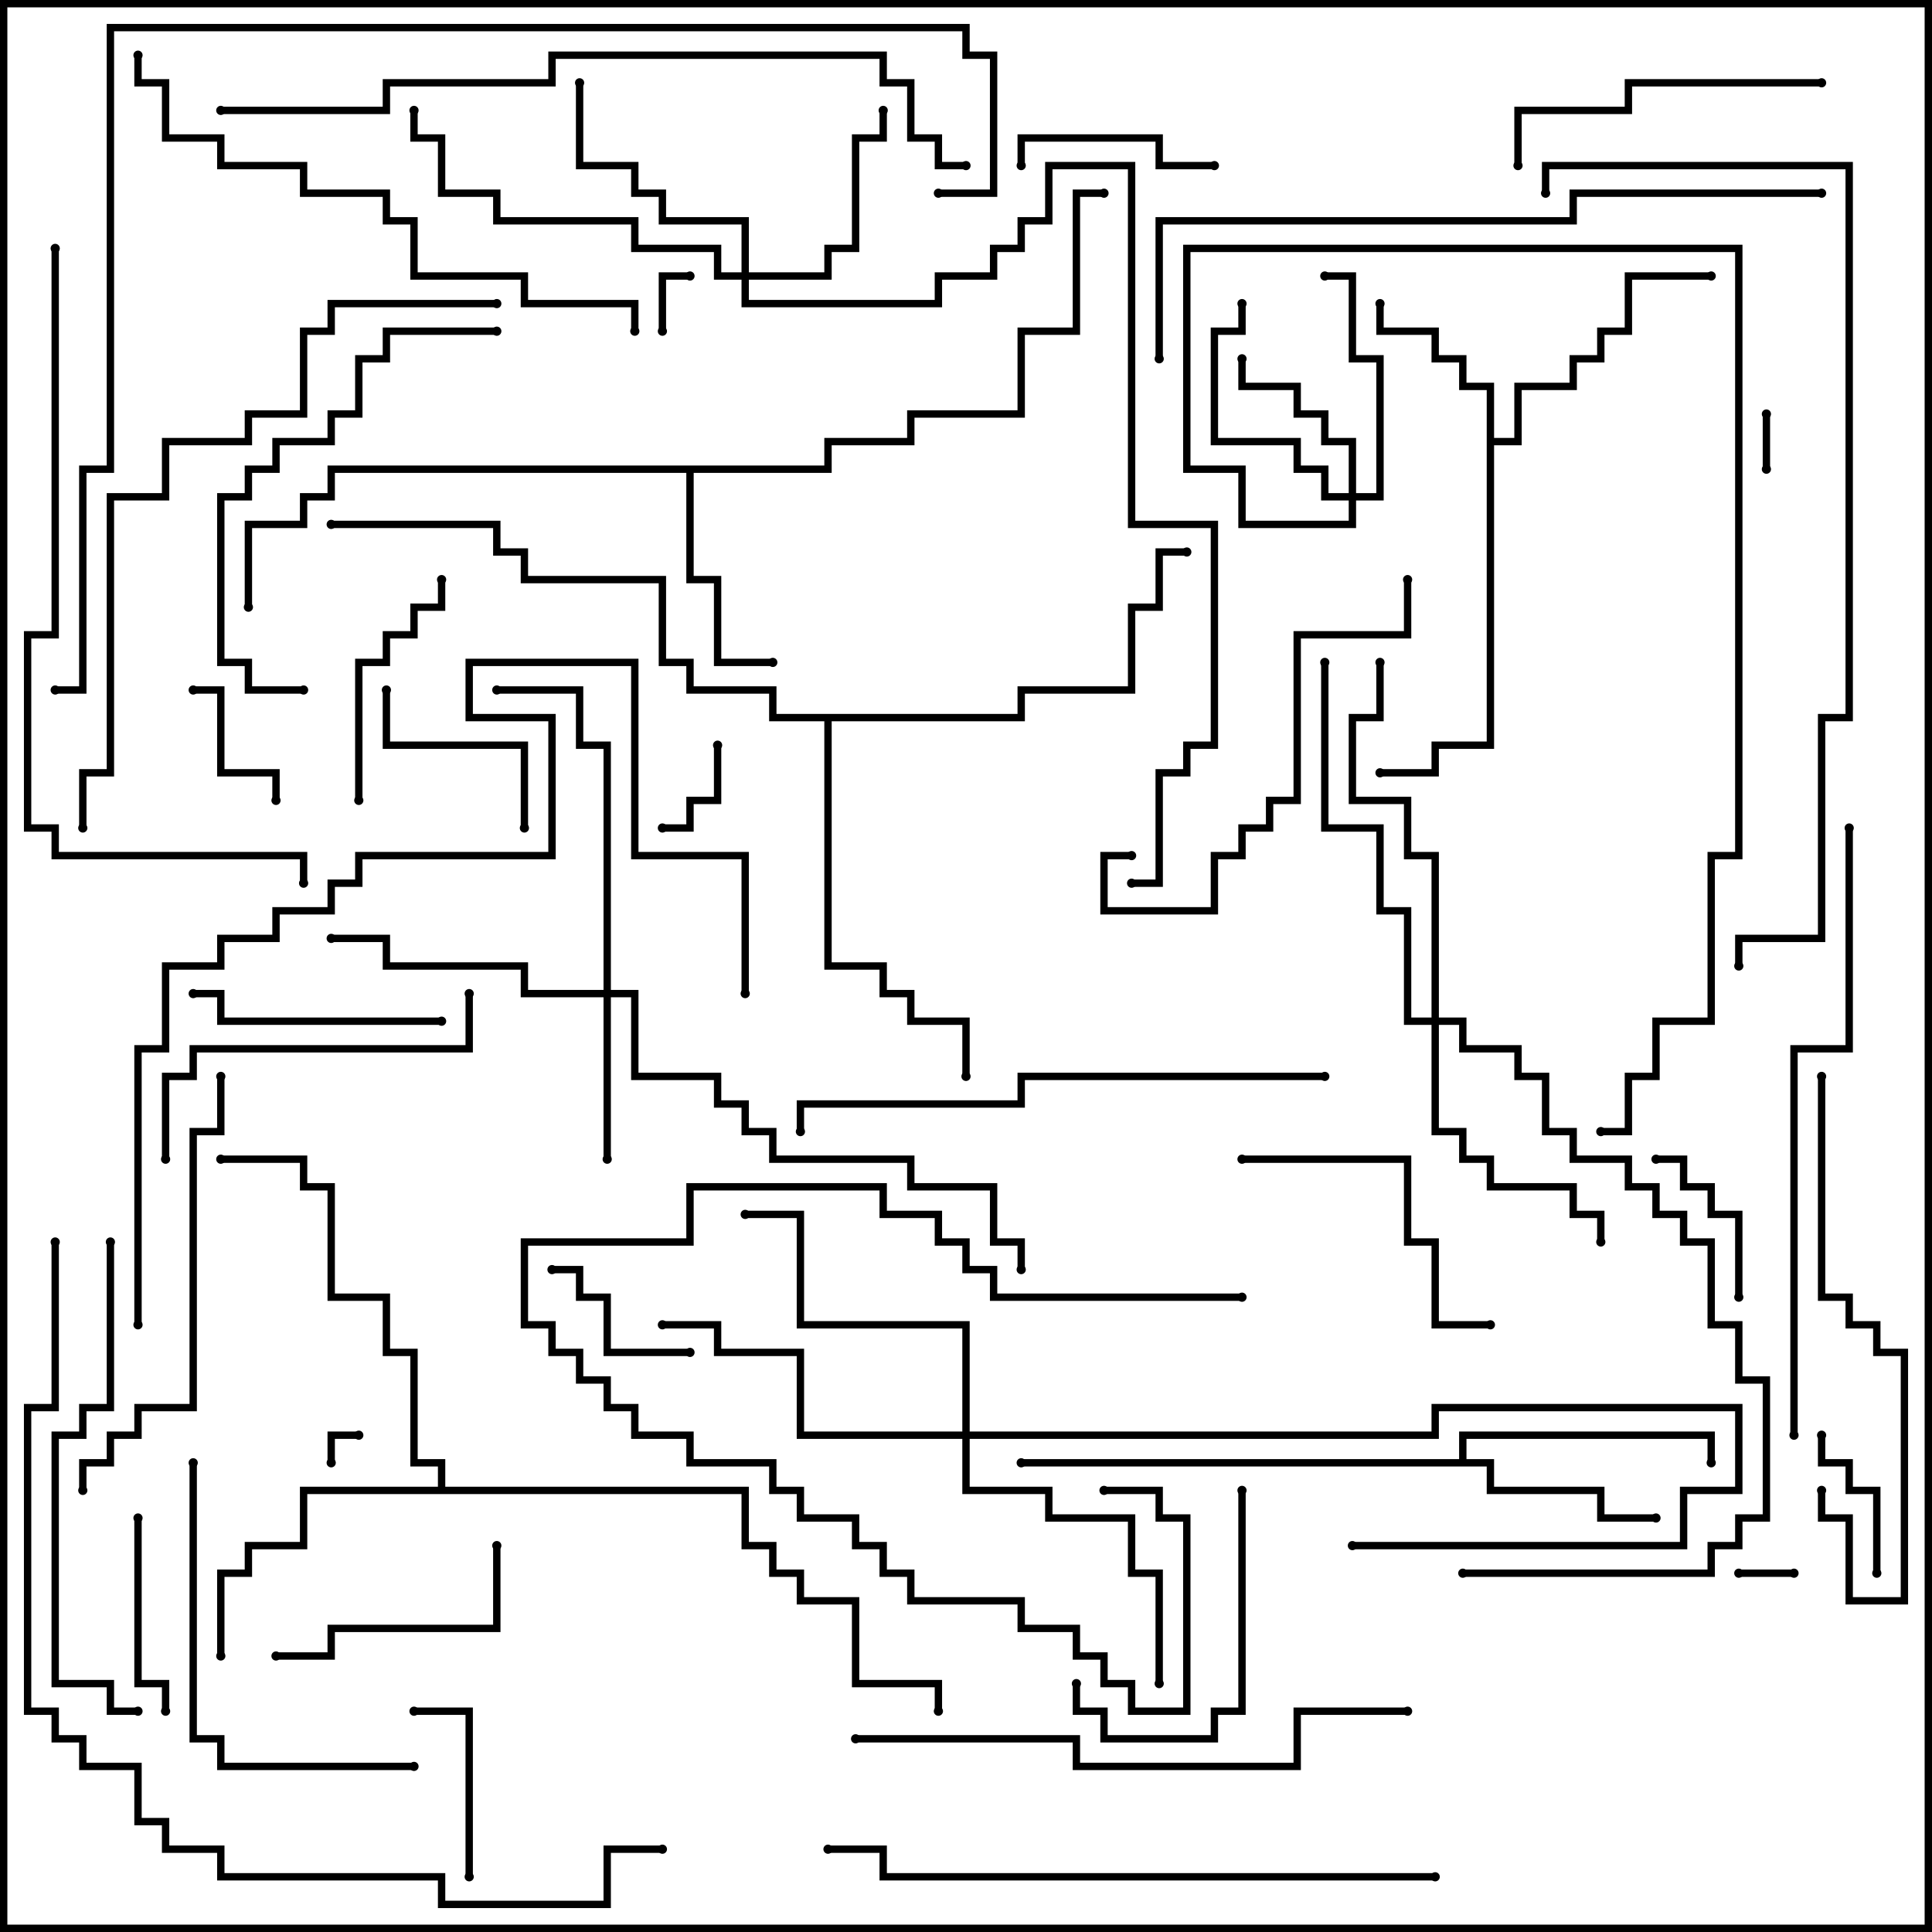 <svg version="1.1" width="105" height="105" xmlns="http://www.w3.org/2000/svg"><path d="M80.8,21.2L79.3,21.2L79.3,19.7L77.8,19.7L77.8,18.2L74.8,18.2L74.8,16.5L75.2,16.5L75.2,17.8L78.2,17.8L78.2,19.3L79.7,19.3L79.7,20.8L81.2,20.8L81.2,23.8L82.3,23.8L82.3,20.8L85.3,20.8L85.3,19.3L86.8,19.3L86.8,17.8L88.3,17.8L88.3,14.8L93,14.8L93,15.2L88.7,15.2L88.7,18.2L87.2,18.2L87.2,19.7L85.7,19.7L85.7,21.2L82.7,21.2L82.7,24.2L81.2,24.2L81.2,40.7L78.2,40.7L78.2,42.2L75,42.2L75,41.8L77.8,41.8L77.8,40.3L80.8,40.3z" stroke="none"/><path d="M79.3,79.3L79.3,77.8L93.2,77.8L93.2,79.5L92.8,79.5L92.8,78.2L79.7,78.2L79.7,79.3L81.2,79.3L81.2,80.8L87.2,80.8L87.2,82.3L90,82.3L90,82.7L86.8,82.7L86.8,81.2L80.8,81.2L80.8,79.7L55.5,79.7L55.5,79.3z" stroke="none"/><path d="M44.8,25.3L44.8,23.8L49.3,23.8L49.3,22.3L55.3,22.3L55.3,17.8L58.3,17.8L58.3,10.3L60,10.3L60,10.7L58.7,10.7L58.7,18.2L55.7,18.2L55.7,22.7L49.7,22.7L49.7,24.2L45.2,24.2L45.2,25.7L37.7,25.7L37.7,31.3L39.2,31.3L39.2,35.8L42,35.8L42,36.2L38.8,36.2L38.8,31.7L37.3,31.7L37.3,25.7L18.2,25.7L18.2,27.2L16.7,27.2L16.7,28.7L13.7,28.7L13.7,33L13.3,33L13.3,28.3L16.3,28.3L16.3,26.8L17.8,26.8L17.8,25.3z" stroke="none"/><path d="M23.8,80.8L23.8,79.7L22.3,79.7L22.3,73.7L20.8,73.7L20.8,70.7L17.8,70.7L17.8,64.7L16.3,64.7L16.3,63.2L12,63.2L12,62.8L16.7,62.8L16.7,64.3L18.2,64.3L18.2,70.3L21.2,70.3L21.2,73.3L22.7,73.3L22.7,79.3L24.2,79.3L24.2,80.8L40.7,80.8L40.7,83.8L42.2,83.8L42.2,85.3L43.7,85.3L43.7,86.8L46.7,86.8L46.7,91.3L51.2,91.3L51.2,93L50.8,93L50.8,91.7L46.3,91.7L46.3,87.2L43.3,87.2L43.3,85.7L41.8,85.7L41.8,84.2L40.3,84.2L40.3,81.2L16.7,81.2L16.7,84.2L13.7,84.2L13.7,85.7L12.2,85.7L12.2,90L11.8,90L11.8,85.3L13.3,85.3L13.3,83.8L16.3,83.8L16.3,80.8z" stroke="none"/><path d="M55.3,38.8L55.3,37.3L61.3,37.3L61.3,32.8L62.8,32.8L62.8,29.8L64.5,29.8L64.5,30.2L63.2,30.2L63.2,33.2L61.7,33.2L61.7,37.7L55.7,37.7L55.7,39.2L45.2,39.2L45.2,52.3L48.2,52.3L48.2,53.8L49.7,53.8L49.7,55.3L52.7,55.3L52.7,58.5L52.3,58.5L52.3,55.7L49.3,55.7L49.3,54.2L47.8,54.2L47.8,52.7L44.8,52.7L44.8,39.2L41.8,39.2L41.8,37.7L37.3,37.7L37.3,36.2L35.8,36.2L35.8,31.7L28.3,31.7L28.3,30.2L26.8,30.2L26.8,28.7L18,28.7L18,28.3L27.2,28.3L27.2,29.8L28.7,29.8L28.7,31.3L36.2,31.3L36.2,35.8L37.7,35.8L37.7,37.3L42.2,37.3L42.2,38.8z" stroke="none"/><path d="M32.8,53.8L32.8,40.7L31.3,40.7L31.3,37.7L27,37.7L27,37.3L31.7,37.3L31.7,40.3L33.2,40.3L33.2,53.8L34.7,53.8L34.7,58.3L39.2,58.3L39.2,59.8L40.7,59.8L40.7,61.3L42.2,61.3L42.2,62.8L49.7,62.8L49.7,64.3L54.2,64.3L54.2,67.3L55.7,67.3L55.7,69L55.3,69L55.3,67.7L53.8,67.7L53.8,64.7L49.3,64.7L49.3,63.2L41.8,63.2L41.8,61.7L40.3,61.7L40.3,60.2L38.8,60.2L38.8,58.7L34.3,58.7L34.3,54.2L33.2,54.2L33.2,63L32.8,63L32.8,54.2L28.3,54.2L28.3,52.7L20.8,52.7L20.8,51.2L18,51.2L18,50.8L21.2,50.8L21.2,52.3L28.7,52.3L28.7,53.8z" stroke="none"/><path d="M73.3,26.8L73.3,24.2L71.8,24.2L71.8,22.7L70.3,22.7L70.3,21.2L67.3,21.2L67.3,19.5L67.7,19.5L67.7,20.8L70.7,20.8L70.7,22.3L72.2,22.3L72.2,23.8L73.7,23.8L73.7,26.8L74.8,26.8L74.8,19.7L73.3,19.7L73.3,15.2L72,15.2L72,14.8L73.7,14.8L73.7,19.3L75.2,19.3L75.2,27.2L73.7,27.2L73.7,28.7L67.3,28.7L67.3,25.7L64.3,25.7L64.3,13.3L94.7,13.3L94.7,46.7L93.2,46.7L93.2,55.7L90.2,55.7L90.2,58.7L88.7,58.7L88.7,61.7L87,61.7L87,61.3L88.3,61.3L88.3,58.3L89.8,58.3L89.8,55.3L92.8,55.3L92.8,46.3L94.3,46.3L94.3,13.7L64.7,13.7L64.7,25.3L67.7,25.3L67.7,28.3L73.3,28.3L73.3,27.2L71.8,27.2L71.8,25.7L70.3,25.7L70.3,24.2L65.8,24.2L65.8,17.8L67.3,17.8L67.3,16.5L67.7,16.5L67.7,18.2L66.2,18.2L66.2,23.8L70.7,23.8L70.7,25.3L72.2,25.3L72.2,26.8z" stroke="none"/><path d="M40.3,14.8L40.3,12.2L35.8,12.2L35.8,10.7L34.3,10.7L34.3,9.2L31.3,9.2L31.3,4.5L31.7,4.5L31.7,8.8L34.7,8.8L34.7,10.3L36.2,10.3L36.2,11.8L40.7,11.8L40.7,14.8L44.8,14.8L44.8,13.3L46.3,13.3L46.3,7.3L47.8,7.3L47.8,6L48.2,6L48.2,7.7L46.7,7.7L46.7,13.7L45.2,13.7L45.2,15.2L40.7,15.2L40.7,16.3L50.8,16.3L50.8,14.8L53.8,14.8L53.8,13.3L55.3,13.3L55.3,11.8L56.8,11.8L56.8,8.8L61.7,8.8L61.7,28.3L66.2,28.3L66.2,40.7L64.7,40.7L64.7,42.2L63.2,42.2L63.2,48.2L61.5,48.2L61.5,47.8L62.8,47.8L62.8,41.8L64.3,41.8L64.3,40.3L65.8,40.3L65.8,28.7L61.3,28.7L61.3,9.2L57.2,9.2L57.2,12.2L55.7,12.2L55.7,13.7L54.2,13.7L54.2,15.2L51.2,15.2L51.2,16.7L40.3,16.7L40.3,15.2L38.8,15.2L38.8,13.7L34.3,13.7L34.3,12.2L26.8,12.2L26.8,10.7L23.8,10.7L23.8,7.7L22.3,7.7L22.3,6L22.7,6L22.7,7.3L24.2,7.3L24.2,10.3L27.2,10.3L27.2,11.8L34.7,11.8L34.7,13.3L39.2,13.3L39.2,14.8z" stroke="none"/><path d="M77.8,55.3L77.8,46.7L76.3,46.7L76.3,43.7L73.3,43.7L73.3,38.8L74.8,38.8L74.8,36L75.2,36L75.2,39.2L73.7,39.2L73.7,43.3L76.7,43.3L76.7,46.3L78.2,46.3L78.2,55.3L79.7,55.3L79.7,56.8L82.7,56.8L82.7,58.3L84.2,58.3L84.2,61.3L85.7,61.3L85.7,62.8L88.7,62.8L88.7,64.3L90.2,64.3L90.2,65.8L91.7,65.8L91.7,67.3L93.2,67.3L93.2,71.8L94.7,71.8L94.7,74.8L96.2,74.8L96.2,82.7L94.7,82.7L94.7,84.2L93.2,84.2L93.2,85.7L79.5,85.7L79.5,85.3L92.8,85.3L92.8,83.8L94.3,83.8L94.3,82.3L95.8,82.3L95.8,75.2L94.3,75.2L94.3,72.2L92.8,72.2L92.8,67.7L91.3,67.7L91.3,66.2L89.8,66.2L89.8,64.7L88.3,64.7L88.3,63.2L85.3,63.2L85.3,61.7L83.8,61.7L83.8,58.7L82.3,58.7L82.3,57.2L79.3,57.2L79.3,55.7L78.2,55.7L78.2,61.3L79.7,61.3L79.7,62.8L81.2,62.8L81.2,64.3L85.7,64.3L85.7,65.8L87.2,65.8L87.2,67.5L86.8,67.5L86.8,66.2L85.3,66.2L85.3,64.7L80.8,64.7L80.8,63.2L79.3,63.2L79.3,61.7L77.8,61.7L77.8,55.7L76.3,55.7L76.3,49.7L74.8,49.7L74.8,45.2L71.8,45.2L71.8,36L72.2,36L72.2,44.8L75.2,44.8L75.2,49.3L76.7,49.3L76.7,55.3z" stroke="none"/><path d="M52.3,77.8L52.3,72.2L43.3,72.2L43.3,66.2L40.5,66.2L40.5,65.8L43.7,65.8L43.7,71.8L52.7,71.8L52.7,77.8L77.8,77.8L77.8,76.3L94.7,76.3L94.7,81.2L91.7,81.2L91.7,84.2L73.5,84.2L73.5,83.8L91.3,83.8L91.3,80.8L94.3,80.8L94.3,76.7L78.2,76.7L78.2,78.2L52.7,78.2L52.7,80.8L57.2,80.8L57.2,82.3L61.7,82.3L61.7,85.3L63.2,85.3L63.2,91.5L62.8,91.5L62.8,85.7L61.3,85.7L61.3,82.7L56.8,82.7L56.8,81.2L52.3,81.2L52.3,78.2L43.3,78.2L43.3,73.7L38.8,73.7L38.8,72.2L36,72.2L36,71.8L39.2,71.8L39.2,73.3L43.7,73.3L43.7,77.8z" stroke="none"/><path d="M18.2,79.5L17.8,79.5L17.8,77.8L19.5,77.8L19.5,78.2L18.2,78.2z" stroke="none"/><path d="M95.8,22.5L96.2,22.5L96.2,25.5L95.8,25.5z" stroke="none"/><path d="M97.5,85.3L97.5,85.7L94.5,85.7L94.5,85.3z" stroke="none"/><path d="M36.2,18L35.8,18L35.8,14.8L37.5,14.8L37.5,15.2L36.2,15.2z" stroke="none"/><path d="M38.8,40.5L39.2,40.5L39.2,43.7L37.7,43.7L37.7,45.2L36,45.2L36,44.8L37.3,44.8L37.3,43.3L38.8,43.3z" stroke="none"/><path d="M15.2,43.5L14.8,43.5L14.8,42.2L11.8,42.2L11.8,37.7L10.5,37.7L10.5,37.3L12.2,37.3L12.2,41.8L15.2,41.8z" stroke="none"/><path d="M102.2,85.5L101.8,85.5L101.8,81.2L100.3,81.2L100.3,79.7L98.8,79.7L98.8,78L99.2,78L99.2,79.3L100.7,79.3L100.7,80.8L102.2,80.8z" stroke="none"/><path d="M90,63.2L90,62.8L91.7,62.8L91.7,64.3L93.2,64.3L93.2,65.8L94.7,65.8L94.7,70.5L94.3,70.5L94.3,66.2L92.8,66.2L92.8,64.7L91.3,64.7L91.3,63.2z" stroke="none"/><path d="M37.5,73.3L37.5,73.7L32.8,73.7L32.8,70.7L31.3,70.7L31.3,69.2L30,69.2L30,68.8L31.7,68.8L31.7,70.3L33.2,70.3L33.2,73.3z" stroke="none"/><path d="M25.7,102L25.3,102L25.3,93.2L22.5,93.2L22.5,92.8L25.7,92.8z" stroke="none"/><path d="M66,8.8L66,9.2L62.8,9.2L62.8,7.7L55.7,7.7L55.7,9L55.3,9L55.3,7.3L63.2,7.3L63.2,8.8z" stroke="none"/><path d="M20.8,37.5L21.2,37.5L21.2,40.3L28.7,40.3L28.7,45L28.3,45L28.3,40.7L20.8,40.7z" stroke="none"/><path d="M7.3,82.5L7.7,82.5L7.7,91.3L9.2,91.3L9.2,93L8.8,93L8.8,91.7L7.3,91.7z" stroke="none"/><path d="M23.8,31.5L24.2,31.5L24.2,33.2L22.7,33.2L22.7,34.7L21.2,34.7L21.2,36.2L19.7,36.2L19.7,43.5L19.3,43.5L19.3,35.8L20.8,35.8L20.8,34.3L22.3,34.3L22.3,32.8L23.8,32.8z" stroke="none"/><path d="M60,81.2L60,80.8L63.2,80.8L63.2,82.3L64.7,82.3L64.7,93.2L61.3,93.2L61.3,91.7L59.8,91.7L59.8,90.2L58.3,90.2L58.3,88.7L55.3,88.7L55.3,87.2L49.3,87.2L49.3,85.7L47.8,85.7L47.8,84.2L46.3,84.2L46.3,82.7L43.3,82.7L43.3,81.2L41.8,81.2L41.8,79.7L37.3,79.7L37.3,78.2L34.3,78.2L34.3,76.7L32.8,76.7L32.8,75.2L31.3,75.2L31.3,73.7L29.8,73.7L29.8,72.2L28.3,72.2L28.3,67.3L37.3,67.3L37.3,64.3L48.2,64.3L48.2,65.8L51.2,65.8L51.2,67.3L52.7,67.3L52.7,68.8L54.2,68.8L54.2,70.3L67.5,70.3L67.5,70.7L53.8,70.7L53.8,69.2L52.3,69.2L52.3,67.7L50.8,67.7L50.8,66.2L47.8,66.2L47.8,64.7L37.7,64.7L37.7,67.7L28.7,67.7L28.7,71.8L30.2,71.8L30.2,73.3L31.7,73.3L31.7,74.8L33.2,74.8L33.2,76.3L34.7,76.3L34.7,77.8L37.7,77.8L37.7,79.3L42.2,79.3L42.2,80.8L43.7,80.8L43.7,82.3L46.7,82.3L46.7,83.8L48.2,83.8L48.2,85.3L49.7,85.3L49.7,86.8L55.7,86.8L55.7,88.3L58.7,88.3L58.7,89.8L60.2,89.8L60.2,91.3L61.7,91.3L61.7,92.8L64.3,92.8L64.3,82.7L62.8,82.7L62.8,81.2z" stroke="none"/><path d="M15,90.2L15,89.8L17.8,89.8L17.8,88.3L26.8,88.3L26.8,84L27.2,84L27.2,88.7L18.2,88.7L18.2,90.2z" stroke="none"/><path d="M24,55.3L24,55.7L11.8,55.7L11.8,54.2L10.5,54.2L10.5,53.8L12.2,53.8L12.2,55.3z" stroke="none"/><path d="M67.3,81L67.7,81L67.7,93.2L66.2,93.2L66.2,94.7L59.8,94.7L59.8,93.2L58.3,93.2L58.3,91.5L58.7,91.5L58.7,92.8L60.2,92.8L60.2,94.3L65.8,94.3L65.8,92.8L67.3,92.8z" stroke="none"/><path d="M67.5,63.2L67.5,62.8L76.7,62.8L76.7,67.3L78.2,67.3L78.2,71.8L81,71.8L81,72.2L77.8,72.2L77.8,67.7L76.3,67.7L76.3,63.2z" stroke="none"/><path d="M99,4.3L99,4.7L88.7,4.7L88.7,6.2L82.7,6.2L82.7,9L82.3,9L82.3,5.8L88.3,5.8L88.3,4.3z" stroke="none"/><path d="M25.3,54L25.7,54L25.7,57.2L10.7,57.2L10.7,58.7L9.2,58.7L9.2,63L8.8,63L8.8,58.3L10.3,58.3L10.3,56.8L25.3,56.8z" stroke="none"/><path d="M22.5,95.8L22.5,96.2L11.8,96.2L11.8,94.7L10.3,94.7L10.3,79.5L10.7,79.5L10.7,94.3L12.2,94.3L12.2,95.8z" stroke="none"/><path d="M76.3,31.5L76.7,31.5L76.7,34.7L70.7,34.7L70.7,43.7L69.2,43.7L69.2,45.2L67.7,45.2L67.7,46.7L66.2,46.7L66.2,49.7L59.8,49.7L59.8,46.3L61.5,46.3L61.5,46.7L60.2,46.7L60.2,49.3L65.8,49.3L65.8,46.3L67.3,46.3L67.3,44.8L68.8,44.8L68.8,43.3L70.3,43.3L70.3,34.3L76.3,34.3z" stroke="none"/><path d="M27,17.8L27,18.2L21.2,18.2L21.2,19.7L19.7,19.7L19.7,22.7L18.2,22.7L18.2,24.2L15.2,24.2L15.2,25.7L13.7,25.7L13.7,27.2L12.2,27.2L12.2,35.8L13.7,35.8L13.7,37.3L16.5,37.3L16.5,37.7L13.3,37.7L13.3,36.2L11.8,36.2L11.8,26.8L13.3,26.8L13.3,25.3L14.8,25.3L14.8,23.8L17.8,23.8L17.8,22.3L19.3,22.3L19.3,19.3L20.8,19.3L20.8,17.8z" stroke="none"/><path d="M98.8,58.5L99.2,58.5L99.2,70.3L100.7,70.3L100.7,71.8L102.2,71.8L102.2,73.3L103.7,73.3L103.7,87.2L100.3,87.2L100.3,82.7L98.8,82.7L98.8,81L99.2,81L99.2,82.3L100.7,82.3L100.7,86.8L103.3,86.8L103.3,73.7L101.8,73.7L101.8,72.2L100.3,72.2L100.3,70.7L98.8,70.7z" stroke="none"/><path d="M11.8,58.5L12.2,58.5L12.2,61.7L10.7,61.7L10.7,76.7L7.7,76.7L7.7,78.2L6.2,78.2L6.2,79.7L4.7,79.7L4.7,81L4.3,81L4.3,79.3L5.8,79.3L5.8,77.8L7.3,77.8L7.3,76.3L10.3,76.3L10.3,61.3L11.8,61.3z" stroke="none"/><path d="M5.8,67.5L6.2,67.5L6.2,76.7L4.7,76.7L4.7,78.2L3.2,78.2L3.2,91.3L6.2,91.3L6.2,92.8L7.5,92.8L7.5,93.2L5.8,93.2L5.8,91.7L2.8,91.7L2.8,77.8L4.3,77.8L4.3,76.3L5.8,76.3z" stroke="none"/><path d="M72,58.3L72,58.7L55.7,58.7L55.7,60.2L43.7,60.2L43.7,61.5L43.3,61.5L43.3,59.8L55.3,59.8L55.3,58.3z" stroke="none"/><path d="M46.5,94.7L46.5,94.3L58.7,94.3L58.7,95.8L70.3,95.8L70.3,92.8L76.5,92.8L76.5,93.2L70.7,93.2L70.7,96.2L58.3,96.2L58.3,94.7z" stroke="none"/><path d="M7.3,3L7.7,3L7.7,4.3L9.2,4.3L9.2,7.3L12.2,7.3L12.2,8.8L16.7,8.8L16.7,10.3L21.2,10.3L21.2,11.8L22.7,11.8L22.7,14.8L28.7,14.8L28.7,16.3L34.7,16.3L34.7,18L34.3,18L34.3,16.7L28.3,16.7L28.3,15.2L22.3,15.2L22.3,12.2L20.8,12.2L20.8,10.7L16.3,10.7L16.3,9.2L11.8,9.2L11.8,7.7L8.8,7.7L8.8,4.7L7.3,4.7z" stroke="none"/><path d="M78,101.8L78,102.2L47.8,102.2L47.8,100.7L45,100.7L45,100.3L48.2,100.3L48.2,101.8z" stroke="none"/><path d="M100.3,45L100.7,45L100.7,57.2L97.7,57.2L97.7,78L97.3,78L97.3,56.8L100.3,56.8z" stroke="none"/><path d="M4.7,45L4.3,45L4.3,41.8L5.8,41.8L5.8,26.8L8.8,26.8L8.8,23.8L13.3,23.8L13.3,22.3L16.3,22.3L16.3,17.8L17.8,17.8L17.8,16.3L27,16.3L27,16.7L18.2,16.7L18.2,18.2L16.7,18.2L16.7,22.7L13.7,22.7L13.7,24.2L9.2,24.2L9.2,27.2L6.2,27.2L6.2,42.2L4.7,42.2z" stroke="none"/><path d="M2.8,13.5L3.2,13.5L3.2,34.7L1.7,34.7L1.7,44.8L3.2,44.8L3.2,46.3L16.7,46.3L16.7,48L16.3,48L16.3,46.7L2.8,46.7L2.8,45.2L1.3,45.2L1.3,34.3L2.8,34.3z" stroke="none"/><path d="M99,10.3L99,10.7L85.7,10.7L85.7,12.2L63.2,12.2L63.2,19.5L62.8,19.5L62.8,11.8L85.3,11.8L85.3,10.3z" stroke="none"/><path d="M40.7,54L40.3,54L40.3,46.7L34.3,46.7L34.3,36.2L25.7,36.2L25.7,38.8L30.2,38.8L30.2,46.7L19.7,46.7L19.7,48.2L18.2,48.2L18.2,49.7L15.2,49.7L15.2,51.2L12.2,51.2L12.2,52.7L9.2,52.7L9.2,57.2L7.7,57.2L7.7,72L7.3,72L7.3,56.8L8.8,56.8L8.8,52.3L11.8,52.3L11.8,50.8L14.8,50.8L14.8,49.3L17.8,49.3L17.8,47.8L19.3,47.8L19.3,46.3L29.8,46.3L29.8,39.2L25.3,39.2L25.3,35.8L34.7,35.8L34.7,46.3L40.7,46.3z" stroke="none"/><path d="M12,6.2L12,5.8L20.8,5.8L20.8,4.3L29.8,4.3L29.8,2.8L48.2,2.8L48.2,4.3L49.7,4.3L49.7,7.3L51.2,7.3L51.2,8.8L52.5,8.8L52.5,9.2L50.8,9.2L50.8,7.7L49.3,7.7L49.3,4.7L47.8,4.7L47.8,3.2L30.2,3.2L30.2,4.7L21.2,4.7L21.2,6.2z" stroke="none"/><path d="M84.2,10.5L83.8,10.5L83.8,8.8L100.7,8.8L100.7,39.2L99.2,39.2L99.2,51.2L94.7,51.2L94.7,52.5L94.3,52.5L94.3,50.8L98.8,50.8L98.8,38.8L100.3,38.8L100.3,9.2L84.2,9.2z" stroke="none"/><path d="M2.8,67.5L3.2,67.5L3.2,76.7L1.7,76.7L1.7,92.8L3.2,92.8L3.2,94.3L4.7,94.3L4.7,95.8L7.7,95.8L7.7,98.8L9.2,98.8L9.2,100.3L12.2,100.3L12.2,101.8L24.2,101.8L24.2,103.3L32.8,103.3L32.8,100.3L36,100.3L36,100.7L33.2,100.7L33.2,103.7L23.8,103.7L23.8,102.2L11.8,102.2L11.8,100.7L8.8,100.7L8.8,99.2L7.3,99.2L7.3,96.2L4.3,96.2L4.3,94.7L2.8,94.7L2.8,93.2L1.3,93.2L1.3,76.3L2.8,76.3z" stroke="none"/><path d="M51,10.7L51,10.3L53.8,10.3L53.8,3.2L52.3,3.2L52.3,1.7L6.2,1.7L6.2,25.7L4.7,25.7L4.7,37.7L3,37.7L3,37.3L4.3,37.3L4.3,25.3L5.8,25.3L5.8,1.3L52.7,1.3L52.7,2.8L54.2,2.8L54.2,10.7z" stroke="none"/><circle cx="75" cy="16.5" r="0.25" stroke-width="0" fill="#000" /><circle cx="93" cy="15" r="0.25" stroke-width="0" fill="#000" /><circle cx="75" cy="42" r="0.25" stroke-width="0" fill="#000" /><circle cx="90" cy="82.5" r="0.25" stroke-width="0" fill="#000" /><circle cx="93" cy="79.5" r="0.25" stroke-width="0" fill="#000" /><circle cx="55.5" cy="79.5" r="0.25" stroke-width="0" fill="#000" /><circle cx="42" cy="36" r="0.25" stroke-width="0" fill="#000" /><circle cx="13.5" cy="33" r="0.25" stroke-width="0" fill="#000" /><circle cx="60" cy="10.5" r="0.25" stroke-width="0" fill="#000" /><circle cx="12" cy="90" r="0.25" stroke-width="0" fill="#000" /><circle cx="12" cy="63" r="0.25" stroke-width="0" fill="#000" /><circle cx="51" cy="93" r="0.25" stroke-width="0" fill="#000" /><circle cx="52.5" cy="58.5" r="0.25" stroke-width="0" fill="#000" /><circle cx="64.5" cy="30" r="0.25" stroke-width="0" fill="#000" /><circle cx="18" cy="28.5" r="0.25" stroke-width="0" fill="#000" /><circle cx="33" cy="63" r="0.25" stroke-width="0" fill="#000" /><circle cx="18" cy="51" r="0.25" stroke-width="0" fill="#000" /><circle cx="27" cy="37.5" r="0.25" stroke-width="0" fill="#000" /><circle cx="55.5" cy="69" r="0.25" stroke-width="0" fill="#000" /><circle cx="67.5" cy="19.5" r="0.25" stroke-width="0" fill="#000" /><circle cx="72" cy="15" r="0.25" stroke-width="0" fill="#000" /><circle cx="67.5" cy="16.5" r="0.25" stroke-width="0" fill="#000" /><circle cx="87" cy="61.5" r="0.25" stroke-width="0" fill="#000" /><circle cx="48" cy="6" r="0.25" stroke-width="0" fill="#000" /><circle cx="31.5" cy="4.5" r="0.25" stroke-width="0" fill="#000" /><circle cx="22.5" cy="6" r="0.25" stroke-width="0" fill="#000" /><circle cx="61.5" cy="48" r="0.25" stroke-width="0" fill="#000" /><circle cx="87" cy="67.5" r="0.25" stroke-width="0" fill="#000" /><circle cx="75" cy="36" r="0.25" stroke-width="0" fill="#000" /><circle cx="72" cy="36" r="0.25" stroke-width="0" fill="#000" /><circle cx="79.5" cy="85.5" r="0.25" stroke-width="0" fill="#000" /><circle cx="40.5" cy="66" r="0.25" stroke-width="0" fill="#000" /><circle cx="63" cy="91.5" r="0.25" stroke-width="0" fill="#000" /><circle cx="36" cy="72" r="0.25" stroke-width="0" fill="#000" /><circle cx="73.5" cy="84" r="0.25" stroke-width="0" fill="#000" /><circle cx="18" cy="79.5" r="0.25" stroke-width="0" fill="#000" /><circle cx="19.5" cy="78" r="0.25" stroke-width="0" fill="#000" /><circle cx="96" cy="22.5" r="0.25" stroke-width="0" fill="#000" /><circle cx="96" cy="25.5" r="0.25" stroke-width="0" fill="#000" /><circle cx="97.5" cy="85.5" r="0.25" stroke-width="0" fill="#000" /><circle cx="94.5" cy="85.5" r="0.25" stroke-width="0" fill="#000" /><circle cx="36" cy="18" r="0.25" stroke-width="0" fill="#000" /><circle cx="37.5" cy="15" r="0.25" stroke-width="0" fill="#000" /><circle cx="39" cy="40.5" r="0.25" stroke-width="0" fill="#000" /><circle cx="36" cy="45" r="0.25" stroke-width="0" fill="#000" /><circle cx="15" cy="43.5" r="0.25" stroke-width="0" fill="#000" /><circle cx="10.5" cy="37.5" r="0.25" stroke-width="0" fill="#000" /><circle cx="102" cy="85.5" r="0.25" stroke-width="0" fill="#000" /><circle cx="99" cy="78" r="0.25" stroke-width="0" fill="#000" /><circle cx="90" cy="63" r="0.25" stroke-width="0" fill="#000" /><circle cx="94.5" cy="70.5" r="0.25" stroke-width="0" fill="#000" /><circle cx="37.5" cy="73.5" r="0.25" stroke-width="0" fill="#000" /><circle cx="30" cy="69" r="0.25" stroke-width="0" fill="#000" /><circle cx="25.5" cy="102" r="0.25" stroke-width="0" fill="#000" /><circle cx="22.5" cy="93" r="0.25" stroke-width="0" fill="#000" /><circle cx="66" cy="9" r="0.25" stroke-width="0" fill="#000" /><circle cx="55.5" cy="9" r="0.25" stroke-width="0" fill="#000" /><circle cx="21" cy="37.5" r="0.25" stroke-width="0" fill="#000" /><circle cx="28.5" cy="45" r="0.25" stroke-width="0" fill="#000" /><circle cx="7.5" cy="82.5" r="0.25" stroke-width="0" fill="#000" /><circle cx="9" cy="93" r="0.25" stroke-width="0" fill="#000" /><circle cx="24" cy="31.5" r="0.25" stroke-width="0" fill="#000" /><circle cx="19.5" cy="43.5" r="0.25" stroke-width="0" fill="#000" /><circle cx="60" cy="81" r="0.25" stroke-width="0" fill="#000" /><circle cx="67.5" cy="70.5" r="0.25" stroke-width="0" fill="#000" /><circle cx="15" cy="90" r="0.25" stroke-width="0" fill="#000" /><circle cx="27" cy="84" r="0.25" stroke-width="0" fill="#000" /><circle cx="24" cy="55.5" r="0.25" stroke-width="0" fill="#000" /><circle cx="10.5" cy="54" r="0.25" stroke-width="0" fill="#000" /><circle cx="67.5" cy="81" r="0.25" stroke-width="0" fill="#000" /><circle cx="58.5" cy="91.5" r="0.25" stroke-width="0" fill="#000" /><circle cx="67.5" cy="63" r="0.25" stroke-width="0" fill="#000" /><circle cx="81" cy="72" r="0.25" stroke-width="0" fill="#000" /><circle cx="99" cy="4.5" r="0.25" stroke-width="0" fill="#000" /><circle cx="82.5" cy="9" r="0.25" stroke-width="0" fill="#000" /><circle cx="25.5" cy="54" r="0.25" stroke-width="0" fill="#000" /><circle cx="9" cy="63" r="0.25" stroke-width="0" fill="#000" /><circle cx="22.5" cy="96" r="0.25" stroke-width="0" fill="#000" /><circle cx="10.5" cy="79.5" r="0.25" stroke-width="0" fill="#000" /><circle cx="76.5" cy="31.5" r="0.25" stroke-width="0" fill="#000" /><circle cx="61.5" cy="46.5" r="0.25" stroke-width="0" fill="#000" /><circle cx="27" cy="18" r="0.25" stroke-width="0" fill="#000" /><circle cx="16.5" cy="37.5" r="0.25" stroke-width="0" fill="#000" /><circle cx="99" cy="58.5" r="0.25" stroke-width="0" fill="#000" /><circle cx="99" cy="81" r="0.25" stroke-width="0" fill="#000" /><circle cx="12" cy="58.5" r="0.25" stroke-width="0" fill="#000" /><circle cx="4.5" cy="81" r="0.25" stroke-width="0" fill="#000" /><circle cx="6" cy="67.5" r="0.25" stroke-width="0" fill="#000" /><circle cx="7.5" cy="93" r="0.25" stroke-width="0" fill="#000" /><circle cx="72" cy="58.5" r="0.25" stroke-width="0" fill="#000" /><circle cx="43.5" cy="61.5" r="0.25" stroke-width="0" fill="#000" /><circle cx="46.5" cy="94.5" r="0.25" stroke-width="0" fill="#000" /><circle cx="76.5" cy="93" r="0.25" stroke-width="0" fill="#000" /><circle cx="7.5" cy="3" r="0.25" stroke-width="0" fill="#000" /><circle cx="34.5" cy="18" r="0.25" stroke-width="0" fill="#000" /><circle cx="78" cy="102" r="0.25" stroke-width="0" fill="#000" /><circle cx="45" cy="100.5" r="0.25" stroke-width="0" fill="#000" /><circle cx="100.5" cy="45" r="0.25" stroke-width="0" fill="#000" /><circle cx="97.5" cy="78" r="0.25" stroke-width="0" fill="#000" /><circle cx="4.5" cy="45" r="0.25" stroke-width="0" fill="#000" /><circle cx="27" cy="16.5" r="0.25" stroke-width="0" fill="#000" /><circle cx="3" cy="13.5" r="0.25" stroke-width="0" fill="#000" /><circle cx="16.5" cy="48" r="0.25" stroke-width="0" fill="#000" /><circle cx="99" cy="10.5" r="0.25" stroke-width="0" fill="#000" /><circle cx="63" cy="19.5" r="0.25" stroke-width="0" fill="#000" /><circle cx="40.5" cy="54" r="0.25" stroke-width="0" fill="#000" /><circle cx="7.5" cy="72" r="0.25" stroke-width="0" fill="#000" /><circle cx="12" cy="6" r="0.25" stroke-width="0" fill="#000" /><circle cx="52.5" cy="9" r="0.25" stroke-width="0" fill="#000" /><circle cx="84" cy="10.5" r="0.25" stroke-width="0" fill="#000" /><circle cx="94.5" cy="52.5" r="0.25" stroke-width="0" fill="#000" /><circle cx="3" cy="67.5" r="0.25" stroke-width="0" fill="#000" /><circle cx="36" cy="100.5" r="0.25" stroke-width="0" fill="#000" /><circle cx="51" cy="10.5" r="0.25" stroke-width="0" fill="#000" /><circle cx="3" cy="37.5" r="0.25" stroke-width="0" fill="#000" /><rect x="0" y="0" width="105" height="105" stroke-width="0.8" stroke="#000" fill="none" /></svg>